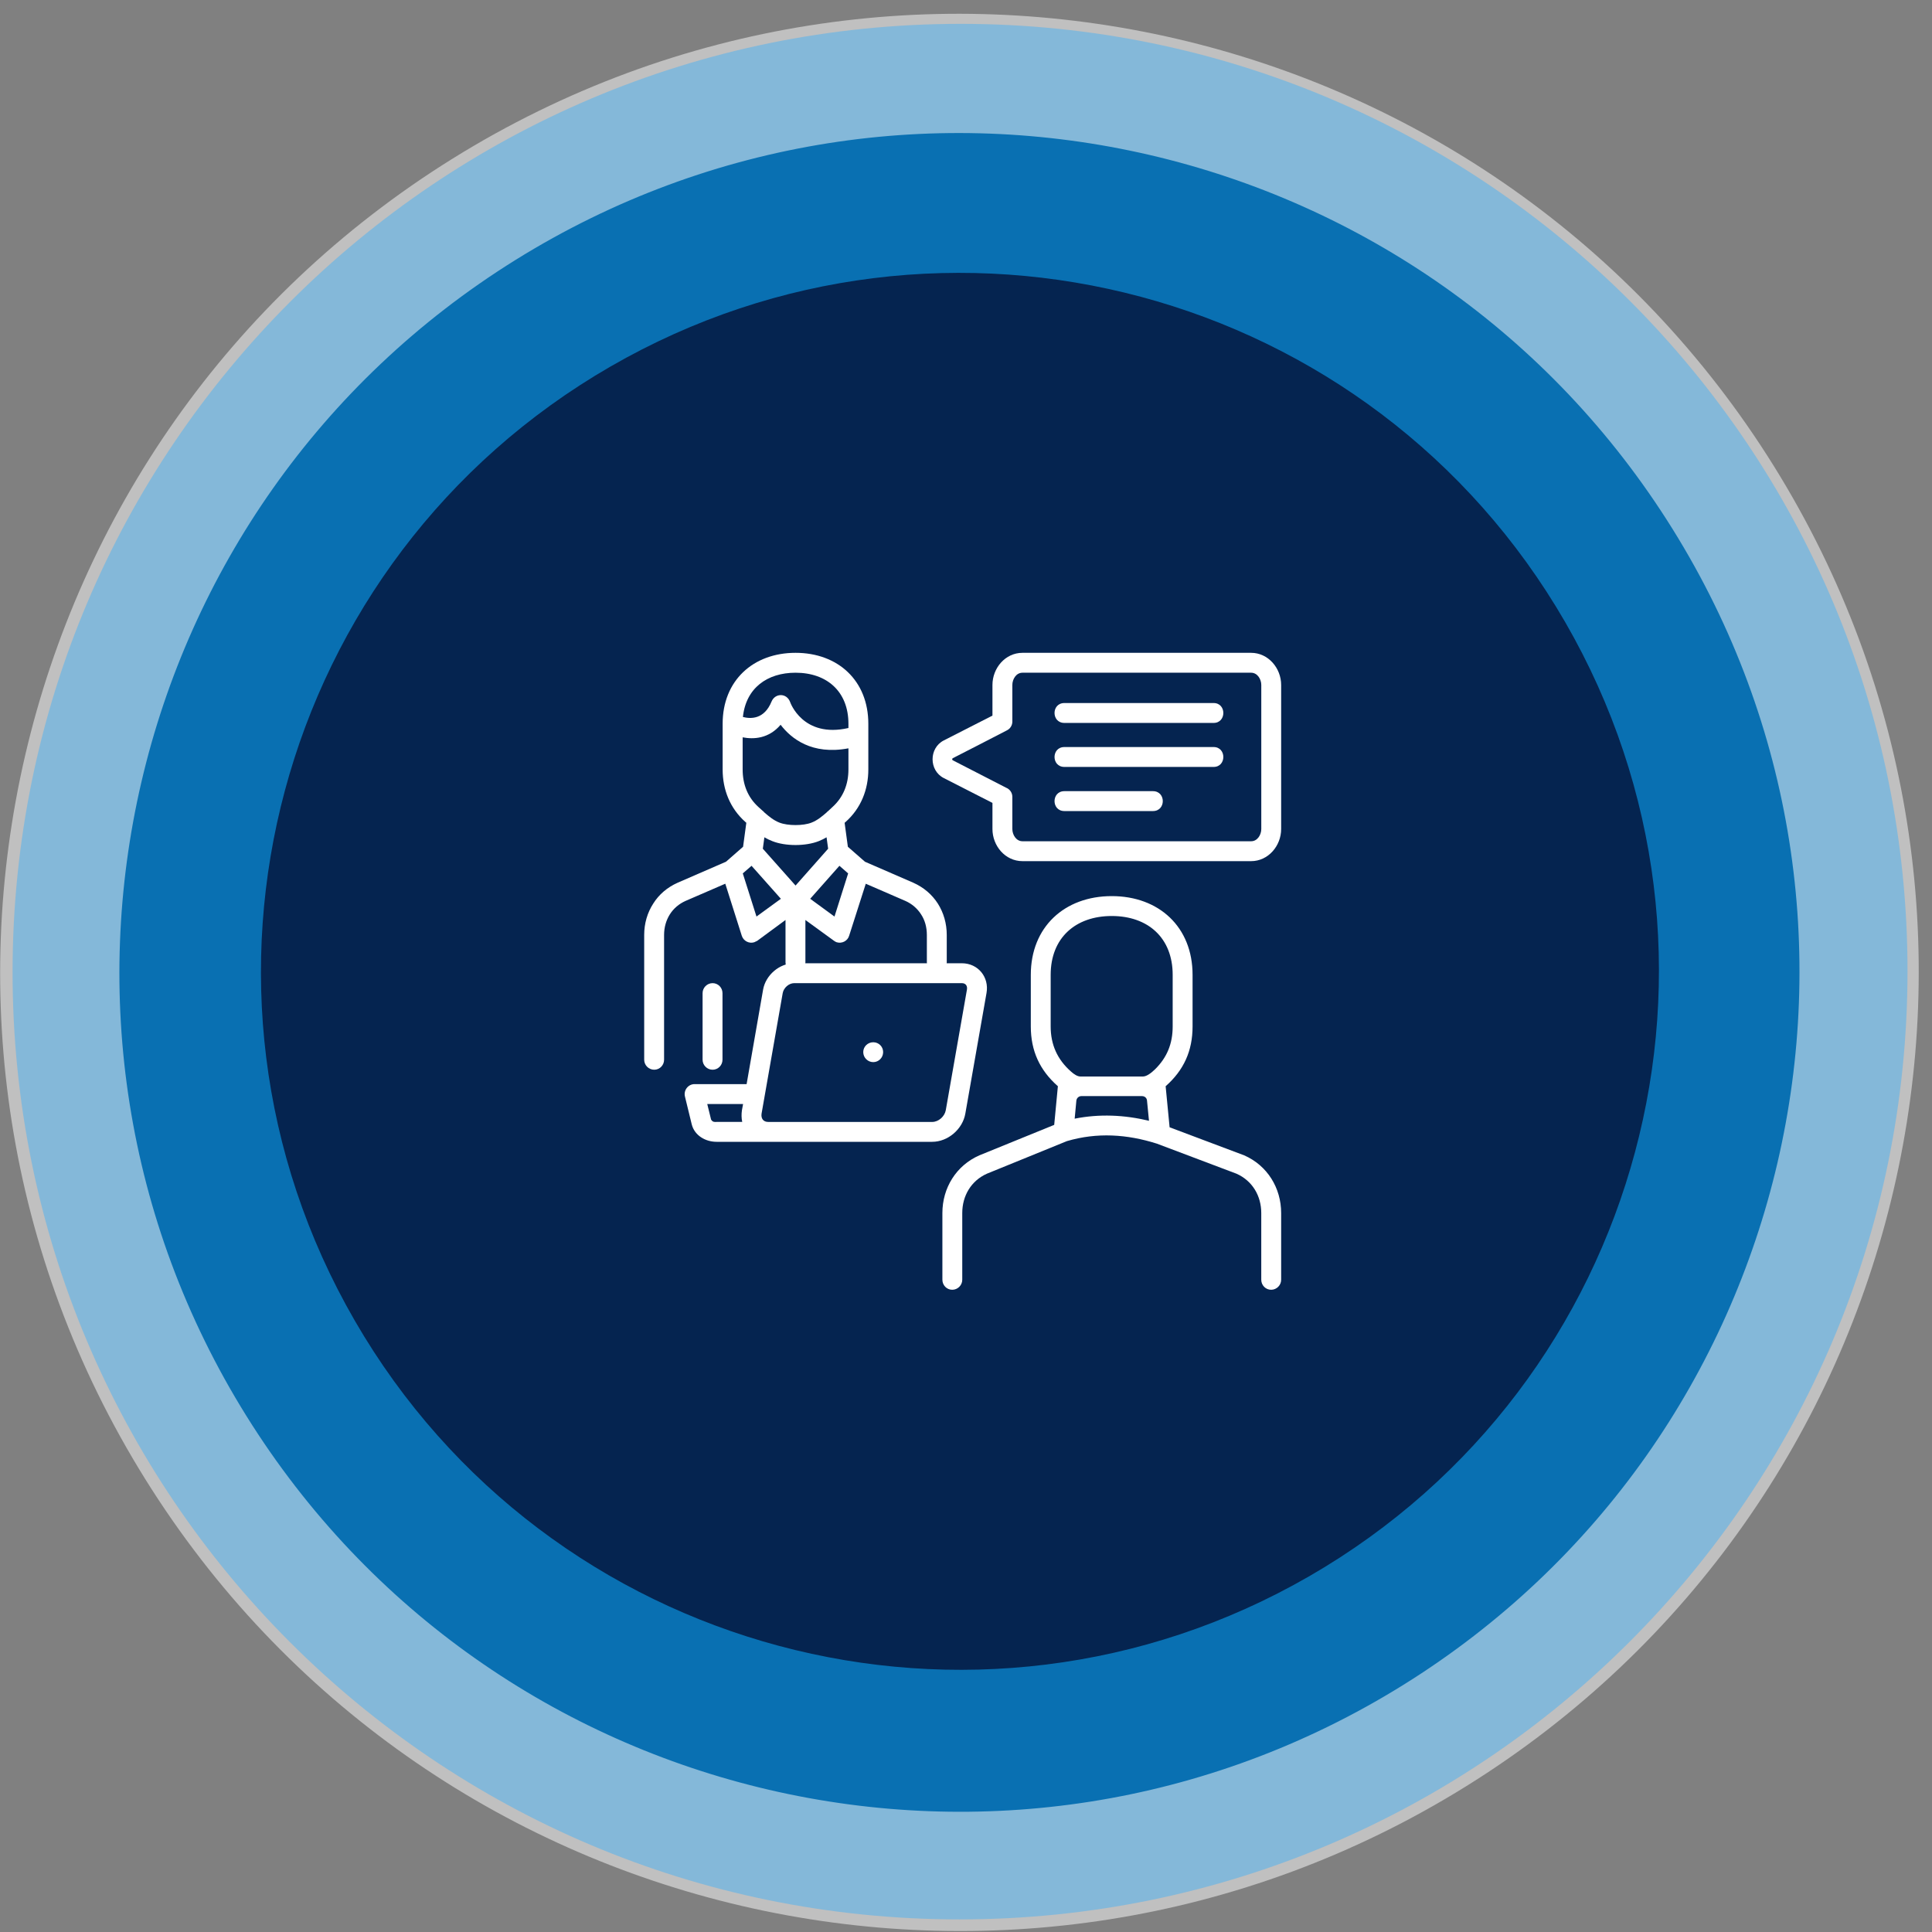 <svg width="81" height="81" viewBox="0 0 81 81" fill="none" xmlns="http://www.w3.org/2000/svg">
<rect x="0" y="0" width="81" height="81" fill="#808080" stroke="none"/>
<path d="M40.224 80.472C18.285 80.472 0.513 62.682 0.527 40.736C0.542 18.791 18.338 1 40.277 1C62.215 1 79.988 18.791 79.973 40.736C79.959 62.682 62.162 80.472 40.224 80.472Z" fill="#0970B2"/>
<path opacity="0.5" d="M8.207 60.683C-2.8 43.013 2.612 19.773 20.295 8.774C37.979 -2.224 61.236 3.184 72.243 20.854C83.25 38.524 77.838 61.764 60.155 72.763C42.471 83.762 19.213 78.353 8.207 60.683Z" stroke="white" stroke-width="5" stroke-miterlimit="22.93"/>
<path fill-rule="evenodd" clip-rule="evenodd" d="M65.622 26.084C57.53 12.083 39.614 7.281 25.596 15.367C11.584 23.454 6.778 41.356 14.871 55.363C22.963 69.365 40.879 74.167 54.897 66.081C68.909 57.994 73.714 40.092 65.622 26.084Z" fill="#052450"/>
<g clip-path="url(#clip0_514_221)">
<path d="M42.868 27.37H52.453C53.175 27.37 53.713 28.015 53.713 28.718V34.756C53.713 35.46 53.175 36.104 52.453 36.104H42.868C42.141 36.104 41.609 35.46 41.609 34.756V33.662L39.569 32.621C38.942 32.302 38.942 31.362 39.569 31.043C40.249 30.694 40.929 30.351 41.609 30.002V28.718C41.609 28.015 42.141 27.37 42.868 27.37ZM52.453 28.204H42.868C42.602 28.204 42.443 28.476 42.443 28.718V30.256C42.443 30.403 42.36 30.551 42.212 30.622C41.455 31.012 40.704 31.403 39.947 31.787C39.906 31.811 39.918 31.864 39.947 31.876L42.177 33.023C42.337 33.084 42.443 33.237 42.443 33.408V34.756C42.443 34.998 42.603 35.27 42.869 35.27H52.454C52.72 35.27 52.88 34.998 52.88 34.756V28.718C52.88 28.476 52.719 28.204 52.453 28.204V28.204Z" fill="white"/>
<path d="M44.625 30.309C44.074 30.309 44.074 29.475 44.625 29.475H50.881C51.425 29.475 51.425 30.309 50.881 30.309H44.625ZM44.625 34.004C44.074 34.004 44.074 33.17 44.625 33.17H48.338C48.888 33.17 48.888 34.004 48.338 34.004H44.625ZM44.625 32.154C44.074 32.154 44.074 31.32 44.625 31.32H50.881C51.425 31.32 51.425 32.154 50.881 32.154H44.625ZM32.378 35.264C32.264 35.22 32.153 35.167 32.047 35.104L31.982 35.583L33.354 37.127L34.72 35.583L34.654 35.104C34.554 35.163 34.447 35.217 34.329 35.264C33.779 35.483 32.922 35.483 32.378 35.264H32.378ZM31.29 34.495L31.249 34.46C30.61 33.892 30.297 33.111 30.297 32.26V30.344C30.297 28.535 31.574 27.37 33.354 27.37C35.133 27.37 36.405 28.535 36.405 30.344V32.26C36.405 33.112 36.091 33.892 35.453 34.46L35.411 34.496L35.547 35.501L36.263 36.128L38.291 37.009C38.729 37.204 39.078 37.506 39.32 37.884C39.563 38.269 39.693 38.718 39.693 39.197V40.35C39.693 40.581 39.509 40.77 39.279 40.77C39.048 40.77 38.859 40.581 38.859 40.35V39.197C38.859 38.872 38.776 38.576 38.616 38.334C38.458 38.086 38.229 37.891 37.96 37.772L36.298 37.051L35.6 39.233C35.535 39.452 35.299 39.57 35.08 39.505C35.039 39.488 34.997 39.47 34.962 39.44L33.767 38.571V40.35C33.767 40.581 33.584 40.77 33.354 40.77C33.123 40.77 32.933 40.581 32.933 40.35V38.571L31.745 39.446L31.62 39.505C31.402 39.571 31.17 39.45 31.1 39.233L30.408 37.05L28.741 37.772C28.463 37.896 28.238 38.091 28.085 38.333C27.931 38.576 27.842 38.872 27.842 39.197V44.429C27.842 44.66 27.659 44.849 27.428 44.849C27.198 44.849 27.008 44.66 27.008 44.43V39.197C27.008 38.718 27.139 38.268 27.387 37.884C27.624 37.505 27.972 37.204 28.41 37.009L30.438 36.128L31.154 35.501L31.29 34.495H31.29ZM31.982 33.999C32.005 34.016 32.024 34.034 32.041 34.058C32.236 34.229 32.437 34.395 32.68 34.489C33.029 34.626 33.679 34.626 34.022 34.489C34.265 34.395 34.466 34.229 34.661 34.058C34.678 34.034 34.702 34.016 34.726 33.999C34.785 33.946 34.844 33.892 34.897 33.839C35.358 33.425 35.571 32.875 35.571 32.26V31.374C34.04 31.663 33.17 30.966 32.727 30.386C32.23 30.972 31.598 31.001 31.136 30.913V32.261C31.136 32.876 31.343 33.425 31.804 33.84L31.981 33.999L31.982 33.999ZM31.509 36.299L31.142 36.618L31.716 38.427L32.739 37.682L31.509 36.299ZM35.193 36.299L33.968 37.682L34.986 38.427L35.559 36.618L35.193 36.299ZM29.456 41.639C29.456 41.408 29.646 41.219 29.876 41.219C30.107 41.219 30.291 41.408 30.291 41.639V44.429C30.291 44.66 30.107 44.849 29.876 44.849C29.646 44.849 29.456 44.66 29.456 44.429V41.639ZM31.148 30.06C31.473 30.143 32.041 30.167 32.349 29.41C32.497 29.055 32.987 29.043 33.129 29.44C33.129 29.44 33.655 30.96 35.571 30.522V30.345C35.571 28.996 34.672 28.204 33.353 28.204C32.164 28.204 31.272 28.849 31.147 30.061L31.148 30.06ZM44.352 45.541C43.589 44.867 43.217 44.057 43.217 43.034V40.87C43.217 38.865 44.63 37.57 46.611 37.57C48.592 37.57 49.999 38.865 49.999 40.87V43.034C49.999 44.056 49.633 44.867 48.87 45.541L49.036 47.262L52.164 48.439C53.133 48.864 53.713 49.805 53.713 50.857V53.654C53.713 53.884 53.524 54.074 53.293 54.074C53.062 54.074 52.879 53.884 52.879 53.654V50.857C52.879 50.136 52.506 49.503 51.838 49.207L48.503 47.948C47.255 47.552 45.996 47.469 44.73 47.842L41.378 49.207C40.715 49.503 40.343 50.136 40.343 50.857V53.654C40.342 53.885 40.155 54.073 39.923 54.074C39.693 54.074 39.51 53.884 39.51 53.654V50.857C39.51 49.805 40.089 48.864 41.059 48.439L44.198 47.161L44.352 45.541H44.352ZM47.882 45.955H45.334C45.227 45.955 45.139 46.038 45.127 46.144L45.056 46.901C46.096 46.694 47.143 46.742 48.172 46.99L48.089 46.144C48.083 46.037 47.994 45.955 47.882 45.955ZM45.298 45.133H47.918C48.071 45.133 48.261 44.991 48.426 44.831C48.929 44.335 49.165 43.756 49.165 43.034V40.87C49.165 39.32 48.13 38.404 46.611 38.404C45.091 38.404 44.05 39.321 44.05 40.87V43.034C44.05 43.797 44.328 44.417 44.896 44.92C45.032 45.044 45.174 45.133 45.298 45.133H45.298Z" fill="white"/>
<path d="M31.302 45.453L31.993 41.491C32.1 40.882 32.679 40.385 33.294 40.385H40.325C41.011 40.385 41.478 40.971 41.36 41.633L40.472 46.688C40.36 47.339 39.745 47.871 39.083 47.871H30.042C29.581 47.871 29.12 47.611 29.001 47.138L28.717 45.973C28.652 45.707 28.854 45.452 29.12 45.452H31.301L31.302 45.453ZM36.612 43.697C36.842 43.697 37.026 43.88 37.026 44.11C37.026 44.34 36.842 44.53 36.612 44.53C36.381 44.53 36.192 44.341 36.192 44.11C36.192 43.88 36.381 43.697 36.612 43.697ZM31.929 46.689C31.899 46.89 32 47.038 32.207 47.038H39.084C39.35 47.038 39.605 46.807 39.652 46.547L40.539 41.492C40.568 41.332 40.485 41.219 40.326 41.219H33.295C33.076 41.219 32.857 41.414 32.816 41.633L31.929 46.689V46.689ZM31.154 46.287H29.652L29.812 46.937C29.883 47.061 29.983 47.037 30.042 47.037H31.118C31.083 46.878 31.083 46.706 31.106 46.547L31.154 46.287H31.154Z" fill="white"/>
</g>
<defs>
<clipPath id="clip0_514_221">
<rect width="26.704" height="26.704" fill="white" transform="translate(27.009 27.37)"/>
</clipPath>
</defs>
</svg>
